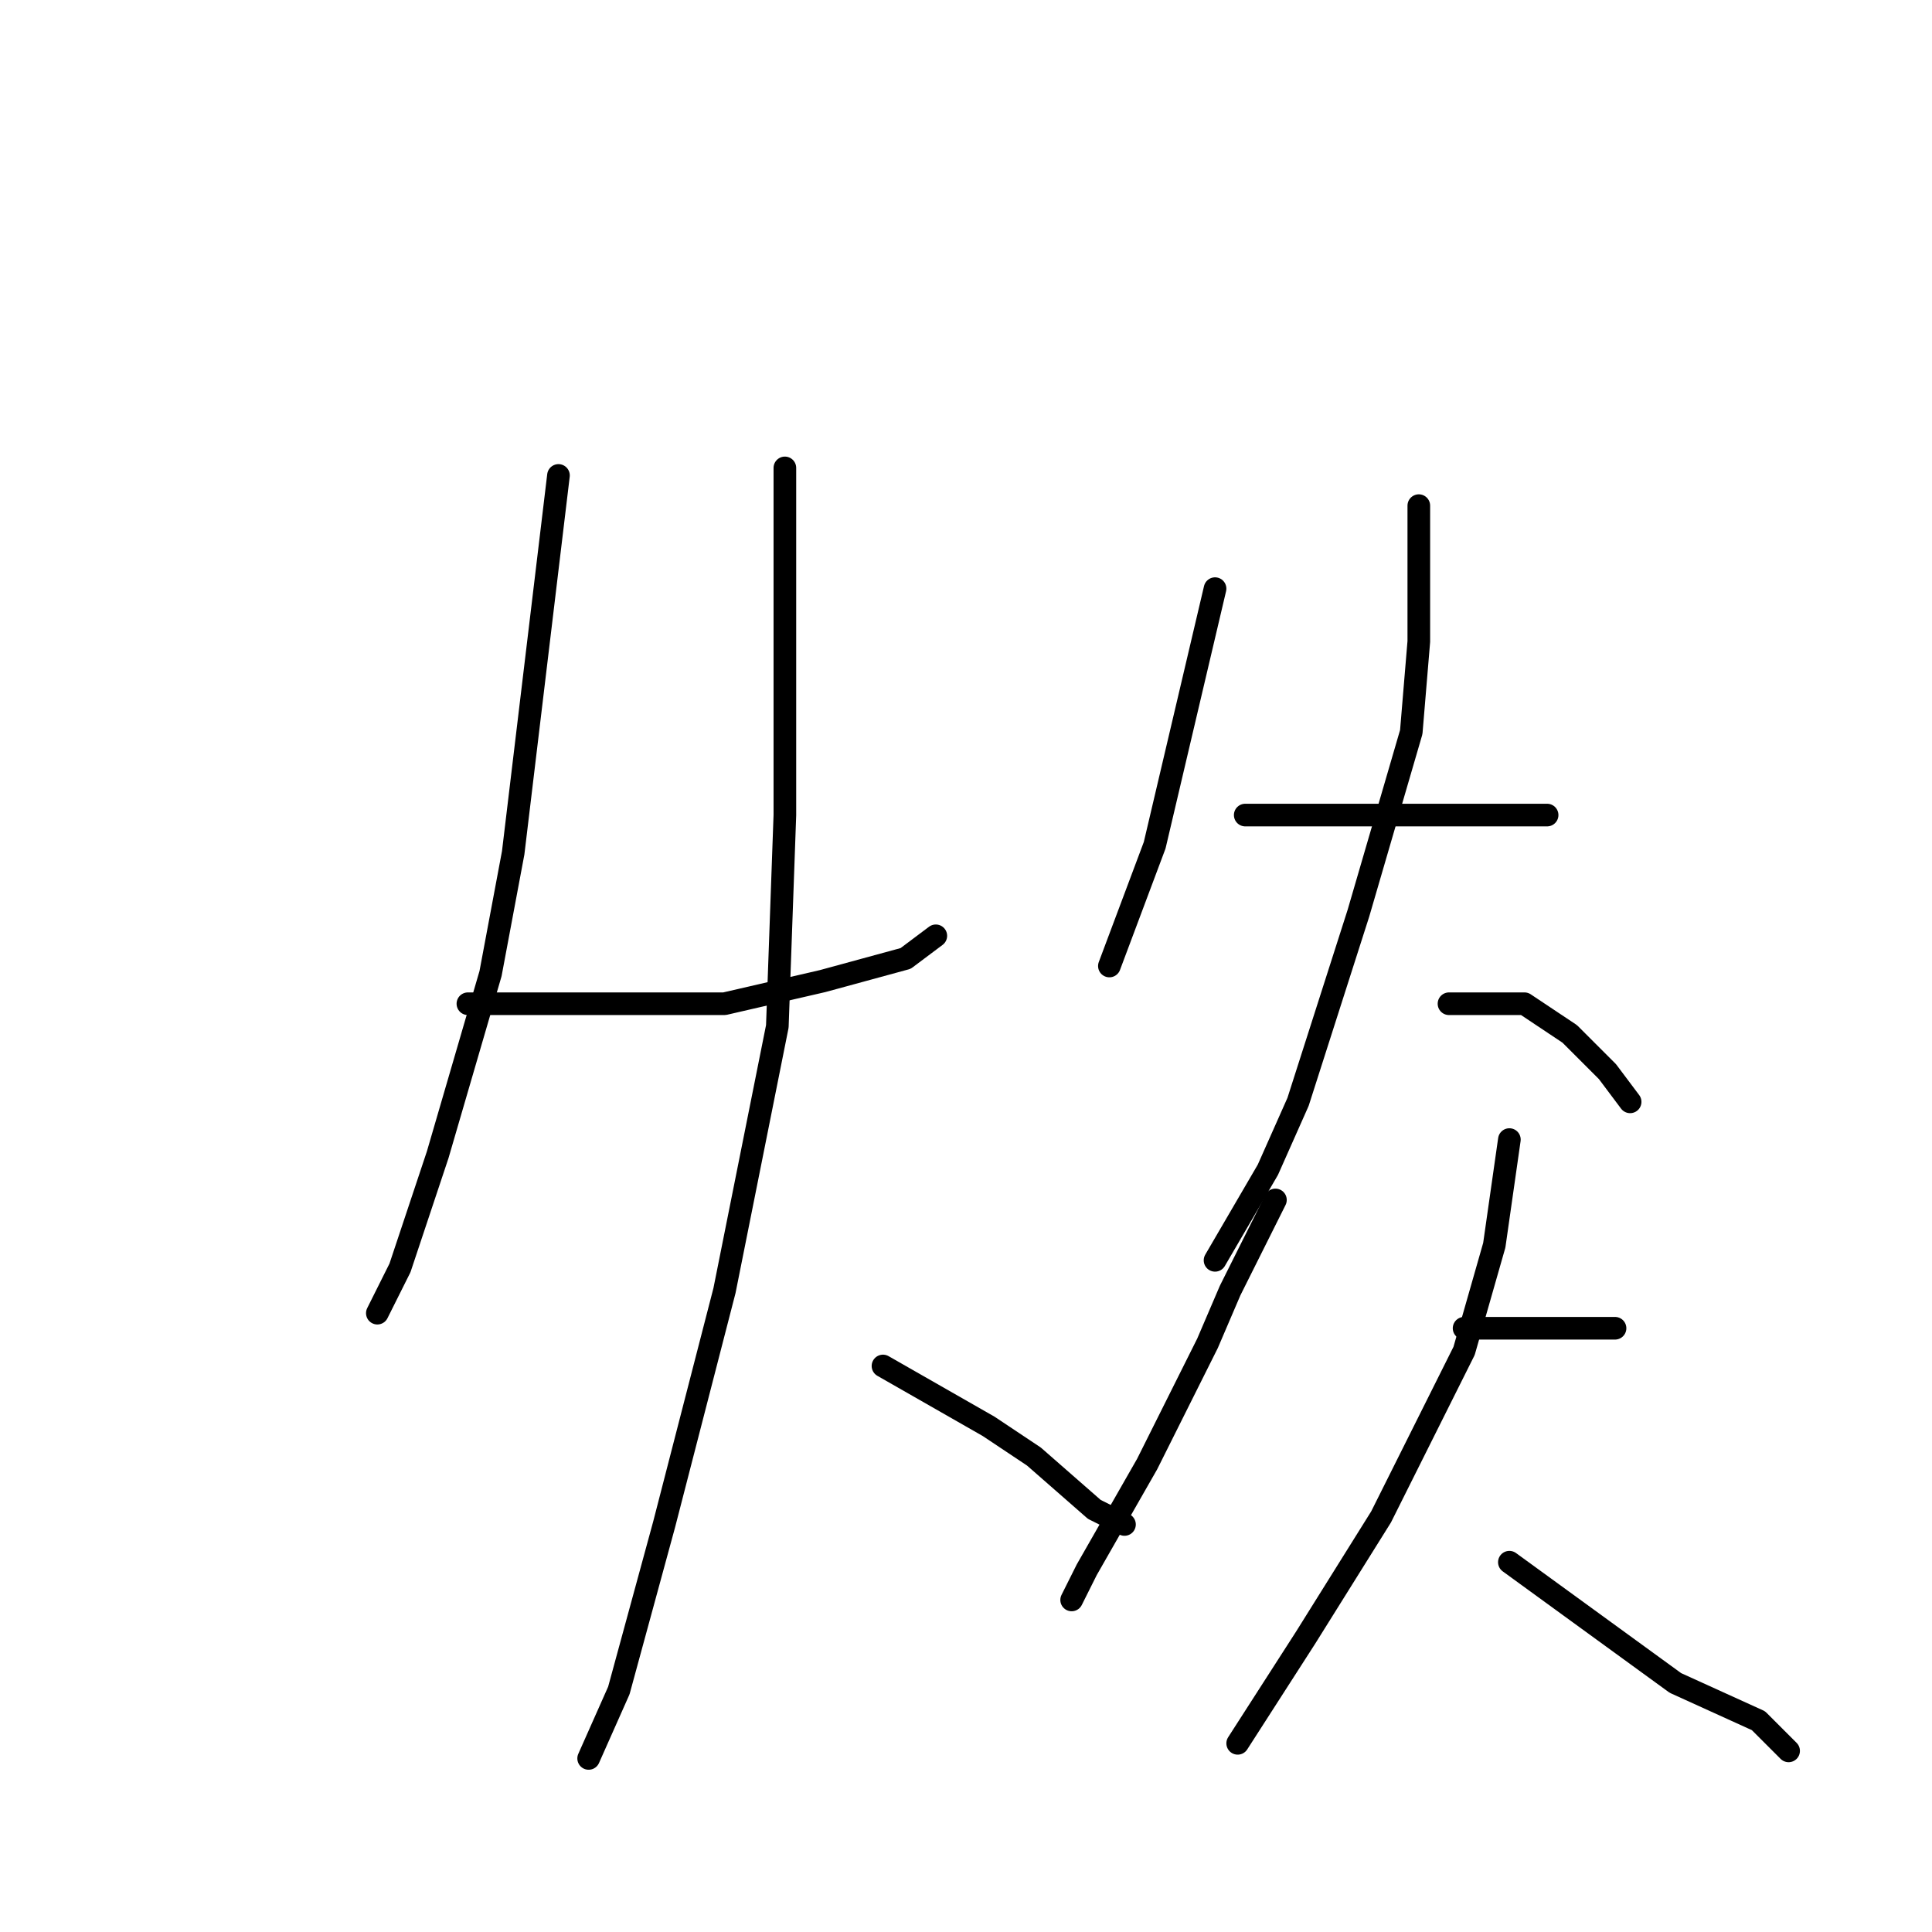 <?xml version="1.0" standalone="no"?>
    <svg width="256" height="256" xmlns="http://www.w3.org/2000/svg" version="1.1">
    <polyline stroke="black" stroke-width="3" stroke-linecap="round" fill="transparent" stroke-linejoin="round" points="74 63 71 88 68 113 65 129 58 153 53 168 50 174 50 174 " />
        <polyline stroke="black" stroke-width="3" stroke-linecap="round" fill="transparent" stroke-linejoin="round" points="62 133 71 133 80 133 96 133 109 130 120 127 124 124 124 124 " />
        <polyline stroke="black" stroke-width="3" stroke-linecap="round" fill="transparent" stroke-linejoin="round" points="104 62 104 85 104 108 103 136 96 171 88 202 82 224 78 233 78 233 " />
        <polyline stroke="black" stroke-width="3" stroke-linecap="round" fill="transparent" stroke-linejoin="round" points="117 181 124 185 131 189 137 193 145 200 149 202 149 202 " />
        <polyline stroke="black" stroke-width="3" stroke-linecap="round" fill="transparent" stroke-linejoin="round" points="161 78 157 95 153 112 147 128 147 128 " />
        <polyline stroke="black" stroke-width="3" stroke-linecap="round" fill="transparent" stroke-linejoin="round" points="165 108 171 108 177 108 193 108 201 108 202 108 205 108 205 108 " />
        <polyline stroke="black" stroke-width="3" stroke-linecap="round" fill="transparent" stroke-linejoin="round" points="188 67 188 76 188 85 187 97 180 121 172 146 168 155 161 167 161 167 " />
        <polyline stroke="black" stroke-width="3" stroke-linecap="round" fill="transparent" stroke-linejoin="round" points="192 133 197 133 202 133 208 137 213 142 216 146 216 146 " />
        <polyline stroke="black" stroke-width="3" stroke-linecap="round" fill="transparent" stroke-linejoin="round" points="169 159 166 165 163 171 160 178 152 194 144 208 142 212 142 212 " />
        <polyline stroke="black" stroke-width="3" stroke-linecap="round" fill="transparent" stroke-linejoin="round" points="194 176 198 176 202 176 209 176 213 176 214 176 214 176 " />
        <polyline stroke="black" stroke-width="3" stroke-linecap="round" fill="transparent" stroke-linejoin="round" points="200 151 199 158 198 165 194 179 183 201 173 217 164 231 164 231 " />
        <polyline stroke="black" stroke-width="3" stroke-linecap="round" fill="transparent" stroke-linejoin="round" points="200 207 211 215 222 223 233 228 237 232 237 232 " />
        </svg>